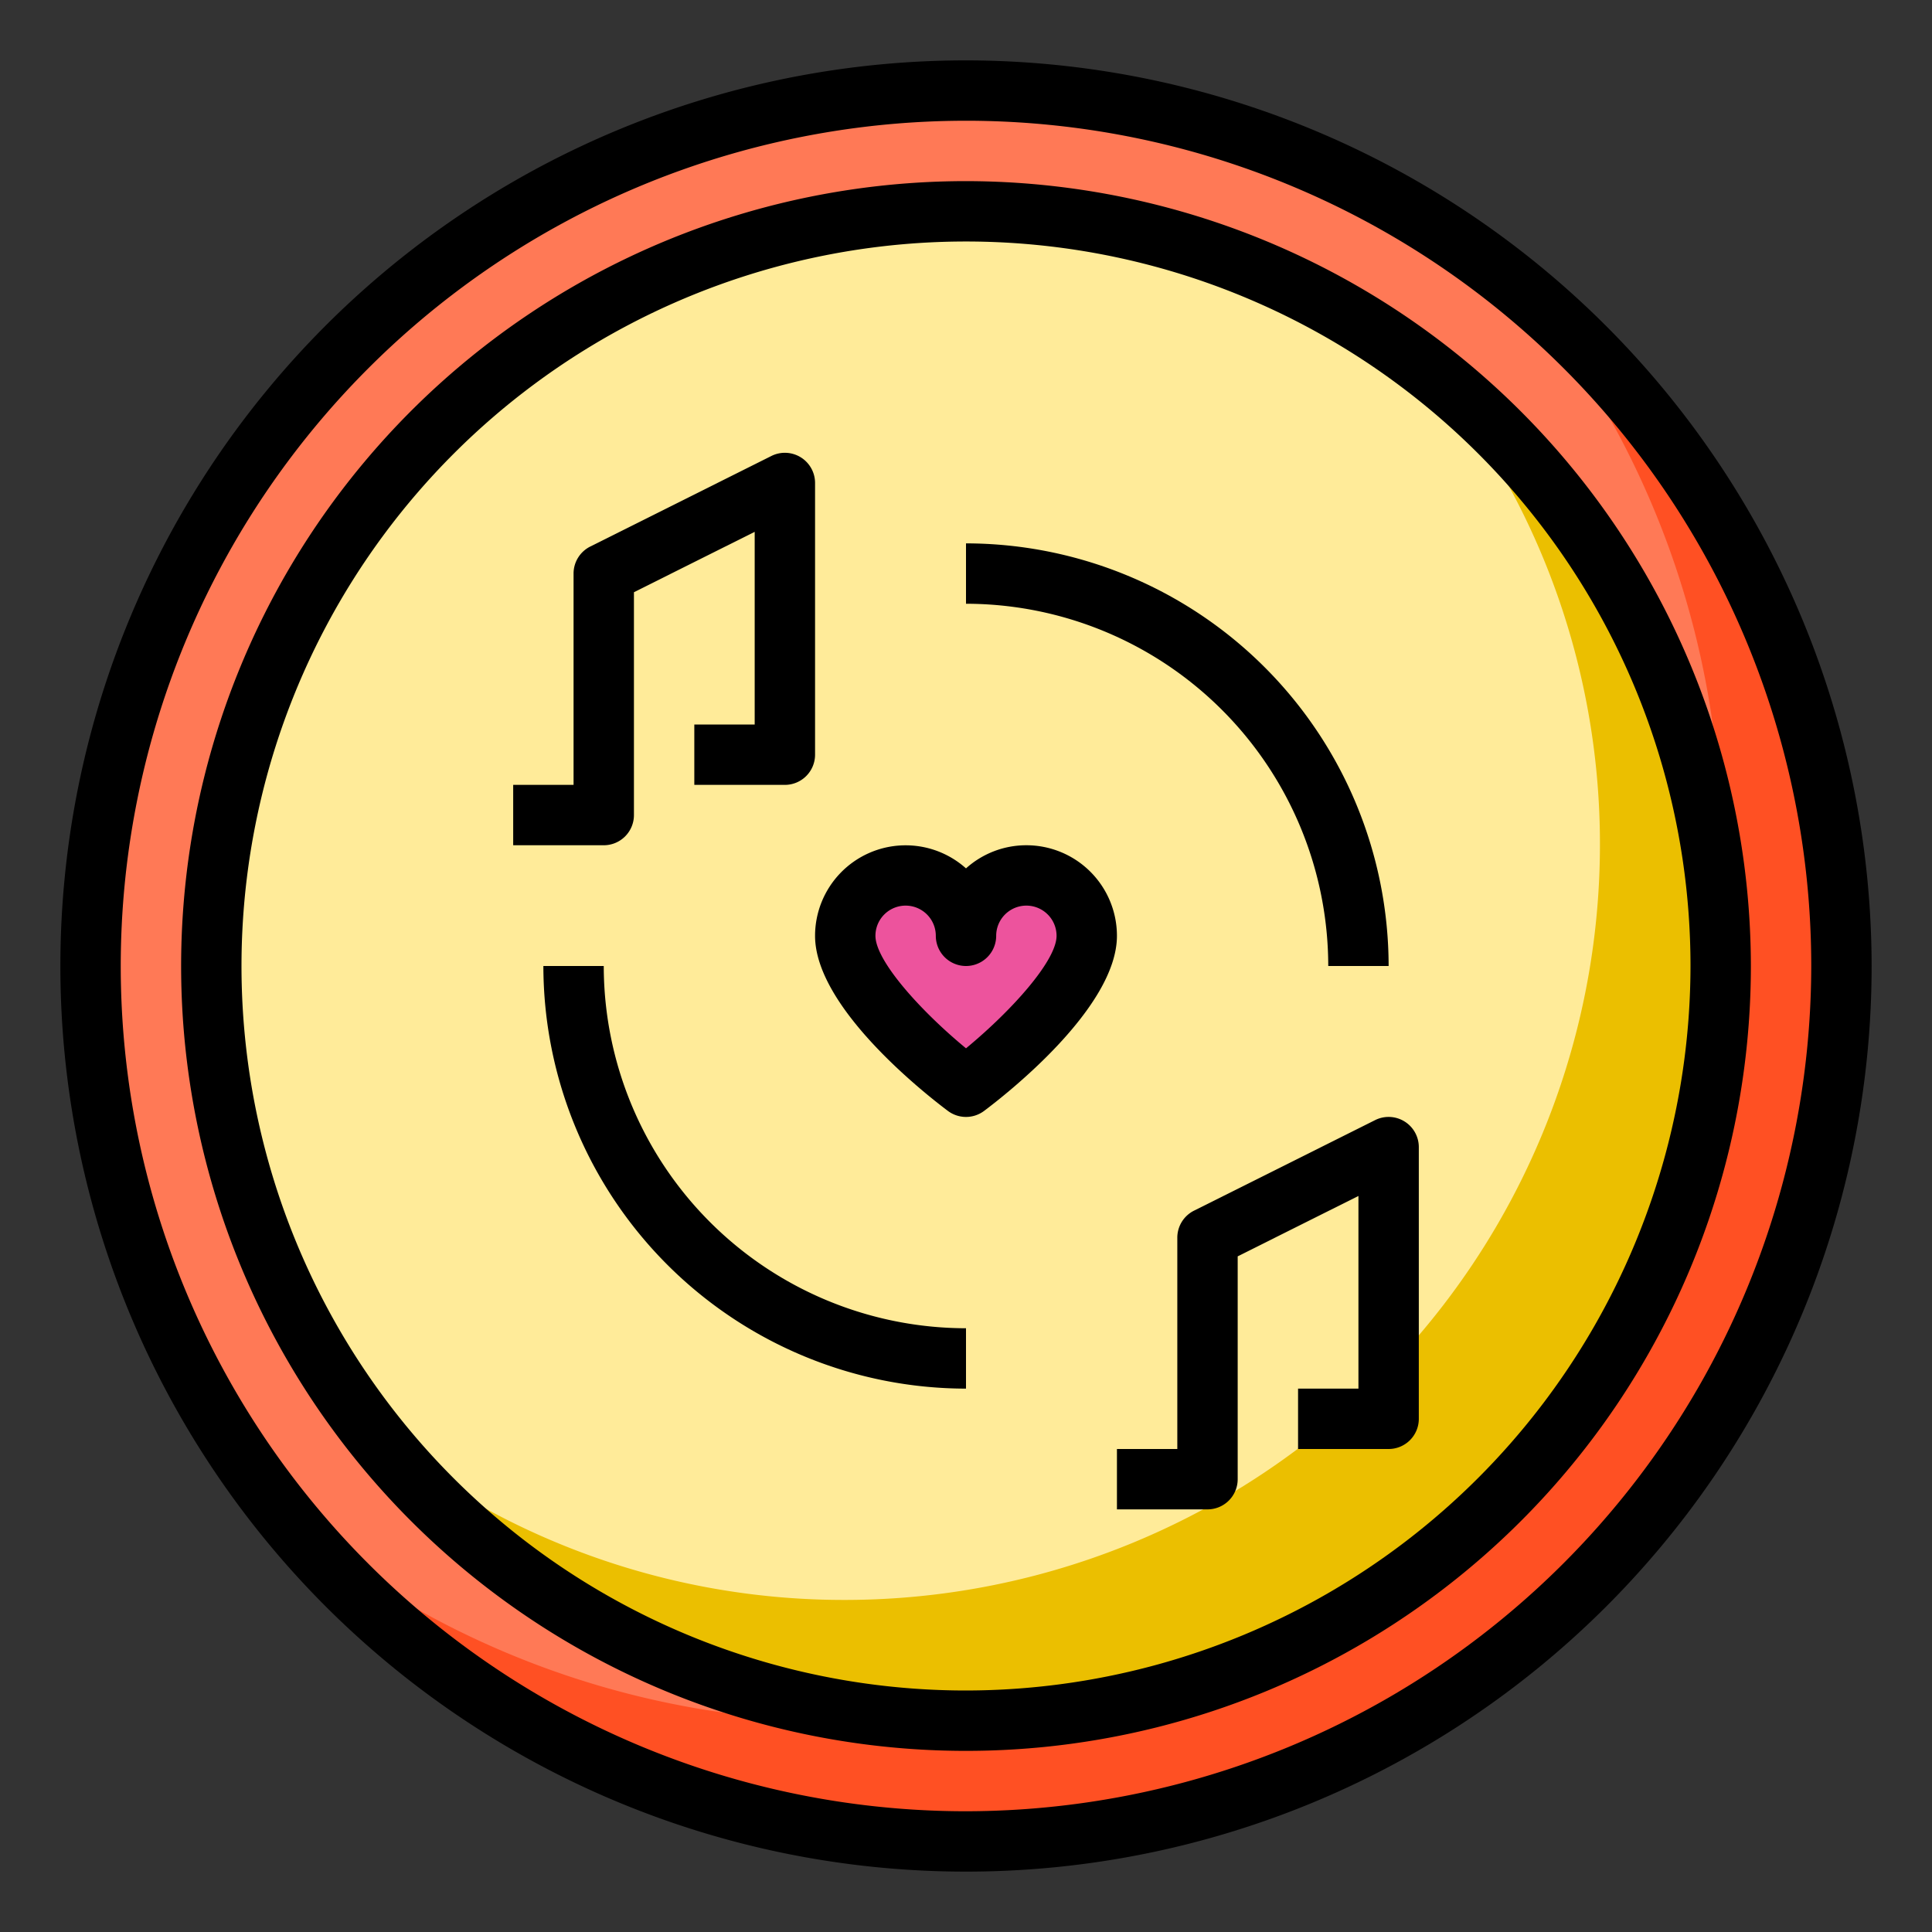 <svg height="512" viewBox="0 0 64 64" width="512" xmlns="http://www.w3.org/2000/svg"><rect x="0" y="0" width="64" height="64" fill="#333333" stroke="none"/><g id="vinyl-musice-love-song-romance"><circle cx="32" cy="32" fill="#ff7956" r="29"/><path d="m61 32a29 29 0 0 1 -51.41 18.41 29 29 0 0 0 40.82-40.82 28.93 28.93 0 0 1 10.59 22.41z" fill="#ff5023"/><circle cx="32" cy="32" fill="#ffeb99" r="25"/><path d="m57 32a24.983 24.983 0 0 1 -44.55 15.55 24.767 24.767 0 0 0 15.55 5.45 25.022 25.022 0 0 0 25-25 24.767 24.767 0 0 0 -5.45-15.55 24.9 24.9 0 0 1 9.45 19.55z" fill="#ebbf00"/><path d="m34 29a2.006 2.006 0 0 1 2 2c0 2-4 5-4 5s-4-3-4-5a2 2 0 0 1 4 0 2.006 2.006 0 0 1 2-2z" fill="#ed539d"/><path d="m32 2a30 30 0 1 0 30 30 30.034 30.034 0 0 0 -30-30zm0 58a28 28 0 1 1 28-28 28.032 28.032 0 0 1 -28 28z"/><path d="m32 6a26 26 0 1 0 26 26 26.029 26.029 0 0 0 -26-26zm0 50a24 24 0 1 1 24-24 24.028 24.028 0 0 1 -24 24z"/><path d="m20 32h-2a14.015 14.015 0 0 0 14 14v-2a12.013 12.013 0 0 1 -12-12z"/><path d="m44 32h2a14.015 14.015 0 0 0 -14-14v2a12.013 12.013 0 0 1 12 12z"/><path d="m21 27v-7.382l4-2v6.382h-2v2h3a1 1 0 0 0 1-1v-9a1 1 0 0 0 -1.447-.895l-6 3a1 1 0 0 0 -.553.895v7h-2v2h3a1 1 0 0 0 1-1z"/><path d="m46.525 37.149a1 1 0 0 0 -.972-.044l-6 3a1 1 0 0 0 -.553.895v7h-2v2h3a1 1 0 0 0 1-1v-7.382l4-2v6.382h-2v2h3a1 1 0 0 0 1-1v-9a1 1 0 0 0 -.475-.851z"/><path d="m34 28a2.987 2.987 0 0 0 -2 .766 3 3 0 0 0 -5 2.234c0 2.38 3.665 5.249 4.4 5.8a1 1 0 0 0 1.2 0c.735-.551 4.4-3.42 4.4-5.8a3 3 0 0 0 -3-3zm-2 6.727c-1.537-1.269-3-2.91-3-3.727a1 1 0 0 1 2 0 1 1 0 0 0 2 0 1 1 0 0 1 2 0c0 .817-1.463 2.458-3 3.727z"/></g></svg>